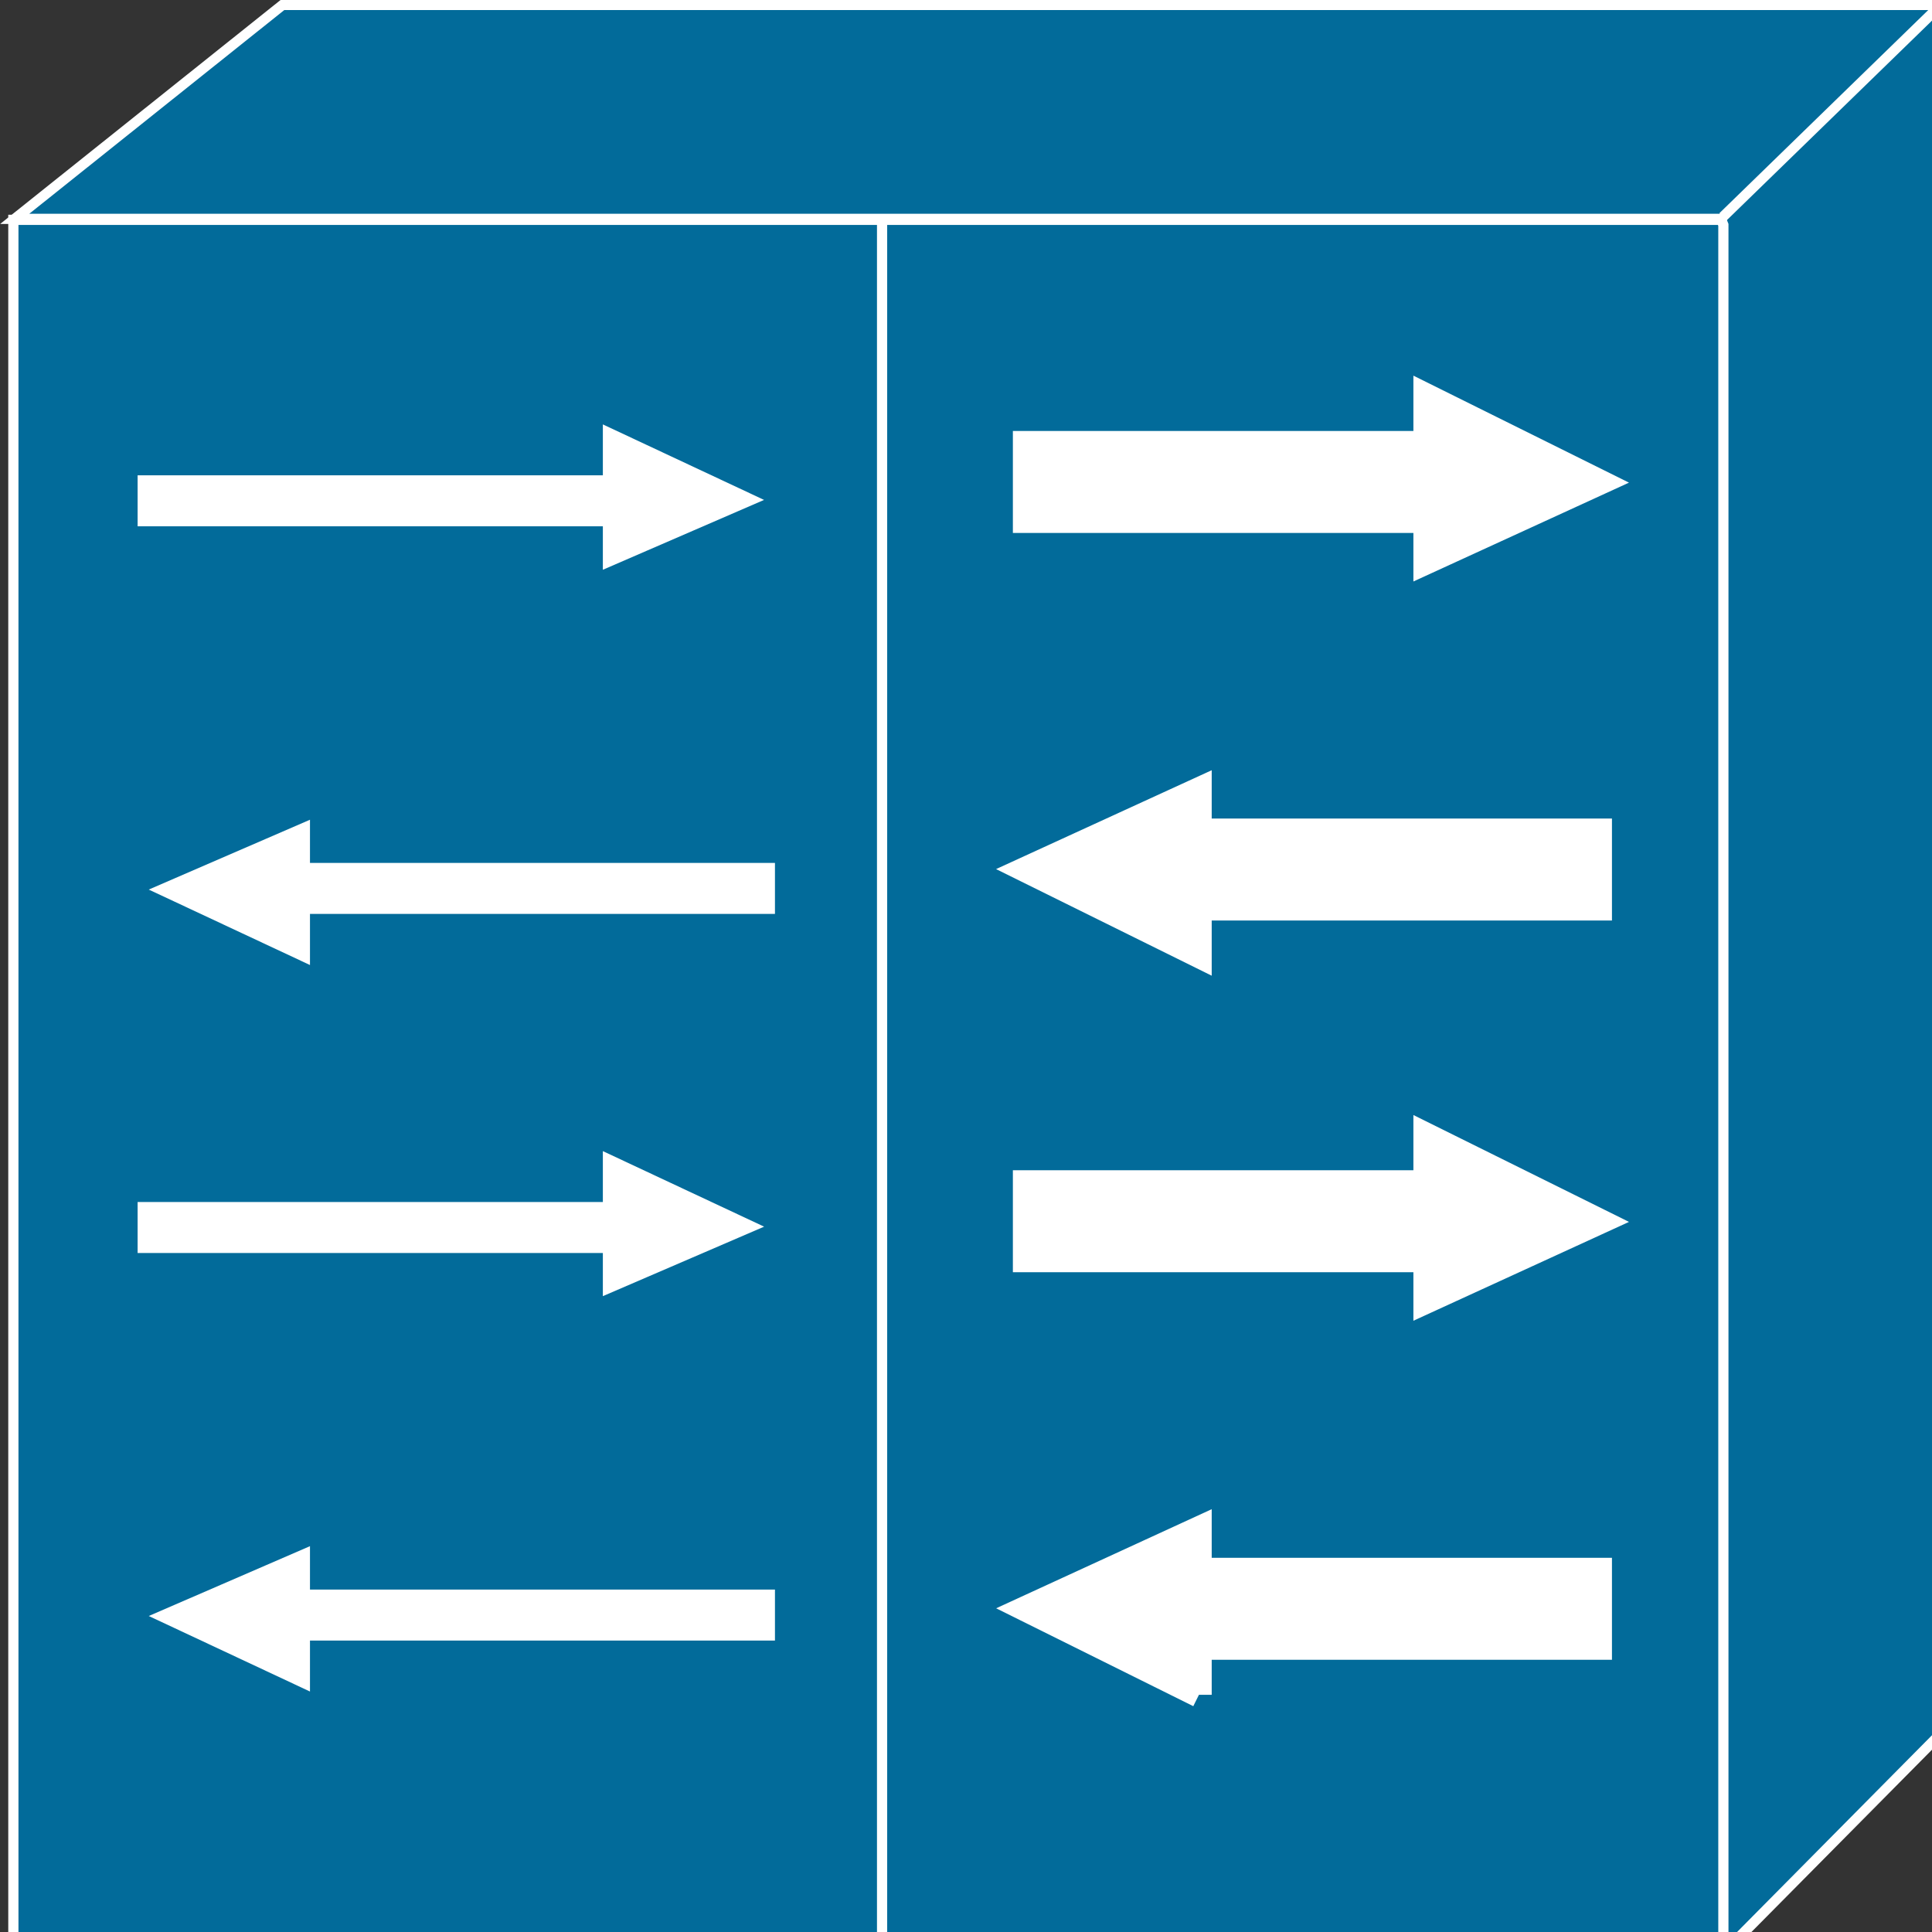 <?xml version="1.0" encoding="UTF-8"?>
<svg xmlns="http://www.w3.org/2000/svg" xmlns:xlink="http://www.w3.org/1999/xlink" width="200pt" height="200pt" viewBox="0 0 200 200" version="1.1">
<rect x="0" y="0" width="200" height="200" fill="#333333" stroke="none"/>
<g id="surface1">
<path style=" stroke:none;fill-rule:nonzero;fill:rgb(0.784%,41.961%,60.392%);fill-opacity:1;" d="M 1.383 201.391 L 178.523 201.391 L 178.523 22.754 L 1.383 22.754 Z M 1.383 201.391 "/>
<path style="fill:none;stroke-width:0.19;stroke-linecap:butt;stroke-linejoin:miter;stroke:rgb(100%,100%,100%);stroke-opacity:1;stroke-miterlimit:4;" d="M 0.249 36.406 L 32.134 36.406 L 32.134 4.096 L 0.249 4.096 Z M 0.249 36.406 " transform="matrix(5.556,0,0,5.556,0,0)"/>
<path style="fill:none;stroke-width:1.9;stroke-linecap:butt;stroke-linejoin:miter;stroke:rgb(100%,100%,100%);stroke-opacity:1;stroke-miterlimit:4;" d="M 18.872 8.98 L 26.529 8.98 " transform="matrix(5.556,0,0,5.556,0,0)"/>
<path style=" stroke:none;fill-rule:nonzero;fill:rgb(100%,100%,100%);fill-opacity:1;" d="M 147.621 41.012 L 147.621 58.133 L 165.555 49.91 L 147.621 41.012 "/>
<path style="fill:none;stroke-width:0.475;stroke-linecap:butt;stroke-linejoin:miter;stroke:rgb(100%,100%,100%);stroke-opacity:1;stroke-miterlimit:4;" d="M 26.572 7.382 L 26.572 10.464 L 29.8 8.984 Z M 26.572 7.382 " transform="matrix(5.556,0,0,5.556,0,0)"/>
<path style="fill:none;stroke-width:1.9;stroke-linecap:butt;stroke-linejoin:miter;stroke:rgb(100%,100%,100%);stroke-opacity:1;stroke-miterlimit:4;" d="M 18.872 22.754 L 26.529 22.754 " transform="matrix(5.556,0,0,5.556,0,0)"/>
<path style=" stroke:none;fill-rule:nonzero;fill:rgb(100%,100%,100%);fill-opacity:1;" d="M 147.621 117.543 L 147.621 134.656 L 165.555 126.434 L 147.621 117.543 "/>
<path style="fill:none;stroke-width:0.475;stroke-linecap:butt;stroke-linejoin:miter;stroke:rgb(100%,100%,100%);stroke-opacity:1;stroke-miterlimit:4;" d="M 26.572 21.158 L 26.572 24.238 L 29.8 22.758 Z M 26.572 21.158 " transform="matrix(5.556,0,0,5.556,0,0)"/>
<path style="fill:none;stroke-width:1.9;stroke-linecap:butt;stroke-linejoin:miter;stroke:rgb(100%,100%,100%);stroke-opacity:1;stroke-miterlimit:4;" d="M 30.034 29.975 L 22.382 29.975 " transform="matrix(5.556,0,0,5.556,0,0)"/>
<path style=" stroke:none;fill-rule:nonzero;fill:rgb(100%,100%,100%);fill-opacity:1;" d="M 124.105 175.434 L 124.105 158.277 L 106.172 166.523 L 124.105 175.43 "/>
<path style="fill:none;stroke-width:0.475;stroke-linecap:butt;stroke-linejoin:miter;stroke:rgb(100%,100%,100%);stroke-opacity:1;stroke-miterlimit:4;" d="M 22.339 31.578 L 22.339 28.49 L 19.111 29.974 L 22.339 31.577 Z M 22.339 31.578 " transform="matrix(5.556,0,0,5.556,0,0)"/>
<path style="fill:none;stroke-width:1.9;stroke-linecap:butt;stroke-linejoin:miter;stroke:rgb(100%,100%,100%);stroke-opacity:1;stroke-miterlimit:4;" d="M 30.034 16.201 L 22.382 16.201 " transform="matrix(5.556,0,0,5.556,0,0)"/>
<path style=" stroke:none;fill-rule:nonzero;fill:rgb(100%,100%,100%);fill-opacity:1;" d="M 124.105 98.871 L 124.105 81.785 L 106.172 90.004 L 124.105 98.871 "/>
<path style="fill:none;stroke-width:0.475;stroke-linecap:butt;stroke-linejoin:miter;stroke:rgb(100%,100%,100%);stroke-opacity:1;stroke-miterlimit:4;" d="M 22.339 17.797 L 22.339 14.721 L 19.111 16.201 Z M 22.339 17.797 " transform="matrix(5.556,0,0,5.556,0,0)"/>
<path style="fill:none;stroke-width:0.95;stroke-linecap:butt;stroke-linejoin:miter;stroke:rgb(100%,100%,100%);stroke-opacity:1;stroke-miterlimit:4;" d="M 14.439 16.553 L 5.171 16.553 " transform="matrix(5.556,0,0,5.556,0,0)"/>
<path style=" stroke:none;fill-rule:nonzero;fill:rgb(100%,100%,100%);fill-opacity:1;" d="M 30.766 97.816 L 30.766 86.859 L 18.609 92.129 L 30.766 97.816 "/>
<path style="fill:none;stroke-width:0.475;stroke-linecap:butt;stroke-linejoin:miter;stroke:rgb(100%,100%,100%);stroke-opacity:1;stroke-miterlimit:4;" d="M 5.538 17.607 L 5.538 15.635 L 3.35 16.583 Z M 5.538 17.607 " transform="matrix(5.556,0,0,5.556,0,0)"/>
<path style="fill:none;stroke-width:0.95;stroke-linecap:butt;stroke-linejoin:miter;stroke:rgb(100%,100%,100%);stroke-opacity:1;stroke-miterlimit:4;" d="M 14.439 30.092 L 5.171 30.092 " transform="matrix(5.556,0,0,5.556,0,0)"/>
<path style=" stroke:none;fill-rule:nonzero;fill:rgb(100%,100%,100%);fill-opacity:1;" d="M 30.766 173.016 L 30.766 162.055 L 18.609 167.32 L 30.766 173.016 "/>
<path style="fill:none;stroke-width:0.475;stroke-linecap:butt;stroke-linejoin:miter;stroke:rgb(100%,100%,100%);stroke-opacity:1;stroke-miterlimit:4;" d="M 5.538 31.143 L 5.538 29.17 L 3.35 30.118 Z M 5.538 31.143 " transform="matrix(5.556,0,0,5.556,0,0)"/>
<path style="fill:none;stroke-width:0.95;stroke-linecap:butt;stroke-linejoin:miter;stroke:rgb(100%,100%,100%);stroke-opacity:1;stroke-miterlimit:4;" d="M 2.564 22.871 L 11.519 22.871 " transform="matrix(5.556,0,0,5.556,0,0)"/>
<path style=" stroke:none;fill-rule:nonzero;fill:rgb(100%,100%,100%);fill-opacity:1;" d="M 63.723 121.227 L 63.723 132.16 L 75.879 126.922 L 63.723 121.227 "/>
<path style="fill:none;stroke-width:0.475;stroke-linecap:butt;stroke-linejoin:miter;stroke:rgb(100%,100%,100%);stroke-opacity:1;stroke-miterlimit:4;" d="M 11.47 21.821 L 11.47 23.789 L 13.658 22.846 Z M 11.47 21.821 " transform="matrix(5.556,0,0,5.556,0,0)"/>
<path style="fill:none;stroke-width:0.95;stroke-linecap:butt;stroke-linejoin:miter;stroke:rgb(100%,100%,100%);stroke-opacity:1;stroke-miterlimit:4;" d="M 2.564 9.331 L 11.519 9.331 " transform="matrix(5.556,0,0,5.556,0,0)"/>
<path style=" stroke:none;fill-rule:nonzero;fill:rgb(100%,100%,100%);fill-opacity:1;" d="M 63.723 46.004 L 63.723 56.965 L 75.879 51.699 L 63.723 46.004 "/>
<path style="fill:none;stroke-width:0.475;stroke-linecap:butt;stroke-linejoin:miter;stroke:rgb(100%,100%,100%);stroke-opacity:1;stroke-miterlimit:4;" d="M 11.47 8.281 L 11.47 10.254 L 13.658 9.306 Z M 11.47 8.281 " transform="matrix(5.556,0,0,5.556,0,0)"/>
<path style=" stroke:none;fill-rule:nonzero;fill:rgb(0.784%,41.961%,60.392%);fill-opacity:1;" d="M 178.141 22.656 L 1.523 22.656 L 29.246 0.512 L 201.035 0.512 L 201.035 179.305 L 178.391 202.168 L 178.391 23.277 L 178.141 22.656 "/>
<path style="fill:none;stroke-width:0.19;stroke-linecap:butt;stroke-linejoin:miter;stroke:rgb(100%,100%,100%);stroke-opacity:1;stroke-miterlimit:4;" d="M 32.065 4.078 L 0.274 4.078 L 5.264 0.092 L 36.186 0.092 L 36.186 32.275 L 32.11 36.39 L 32.11 4.19 Z M 32.065 4.078 " transform="matrix(5.556,0,0,5.556,0,0)"/>
<path style=" stroke:none;fill-rule:nonzero;fill:rgb(0.784%,41.961%,60.392%);fill-opacity:1;" d="M 178.332 22.457 L 201.227 0.188 "/>
<path style="fill:none;stroke-width:0.19;stroke-linecap:butt;stroke-linejoin:miter;stroke:rgb(100%,100%,100%);stroke-opacity:1;stroke-miterlimit:4;" d="M 32.1 4.042 L 36.221 0.034 M 16.435 36.391 L 16.435 4.19 " transform="matrix(5.556,0,0,5.556,0,0)"/>
</g>
</svg>
